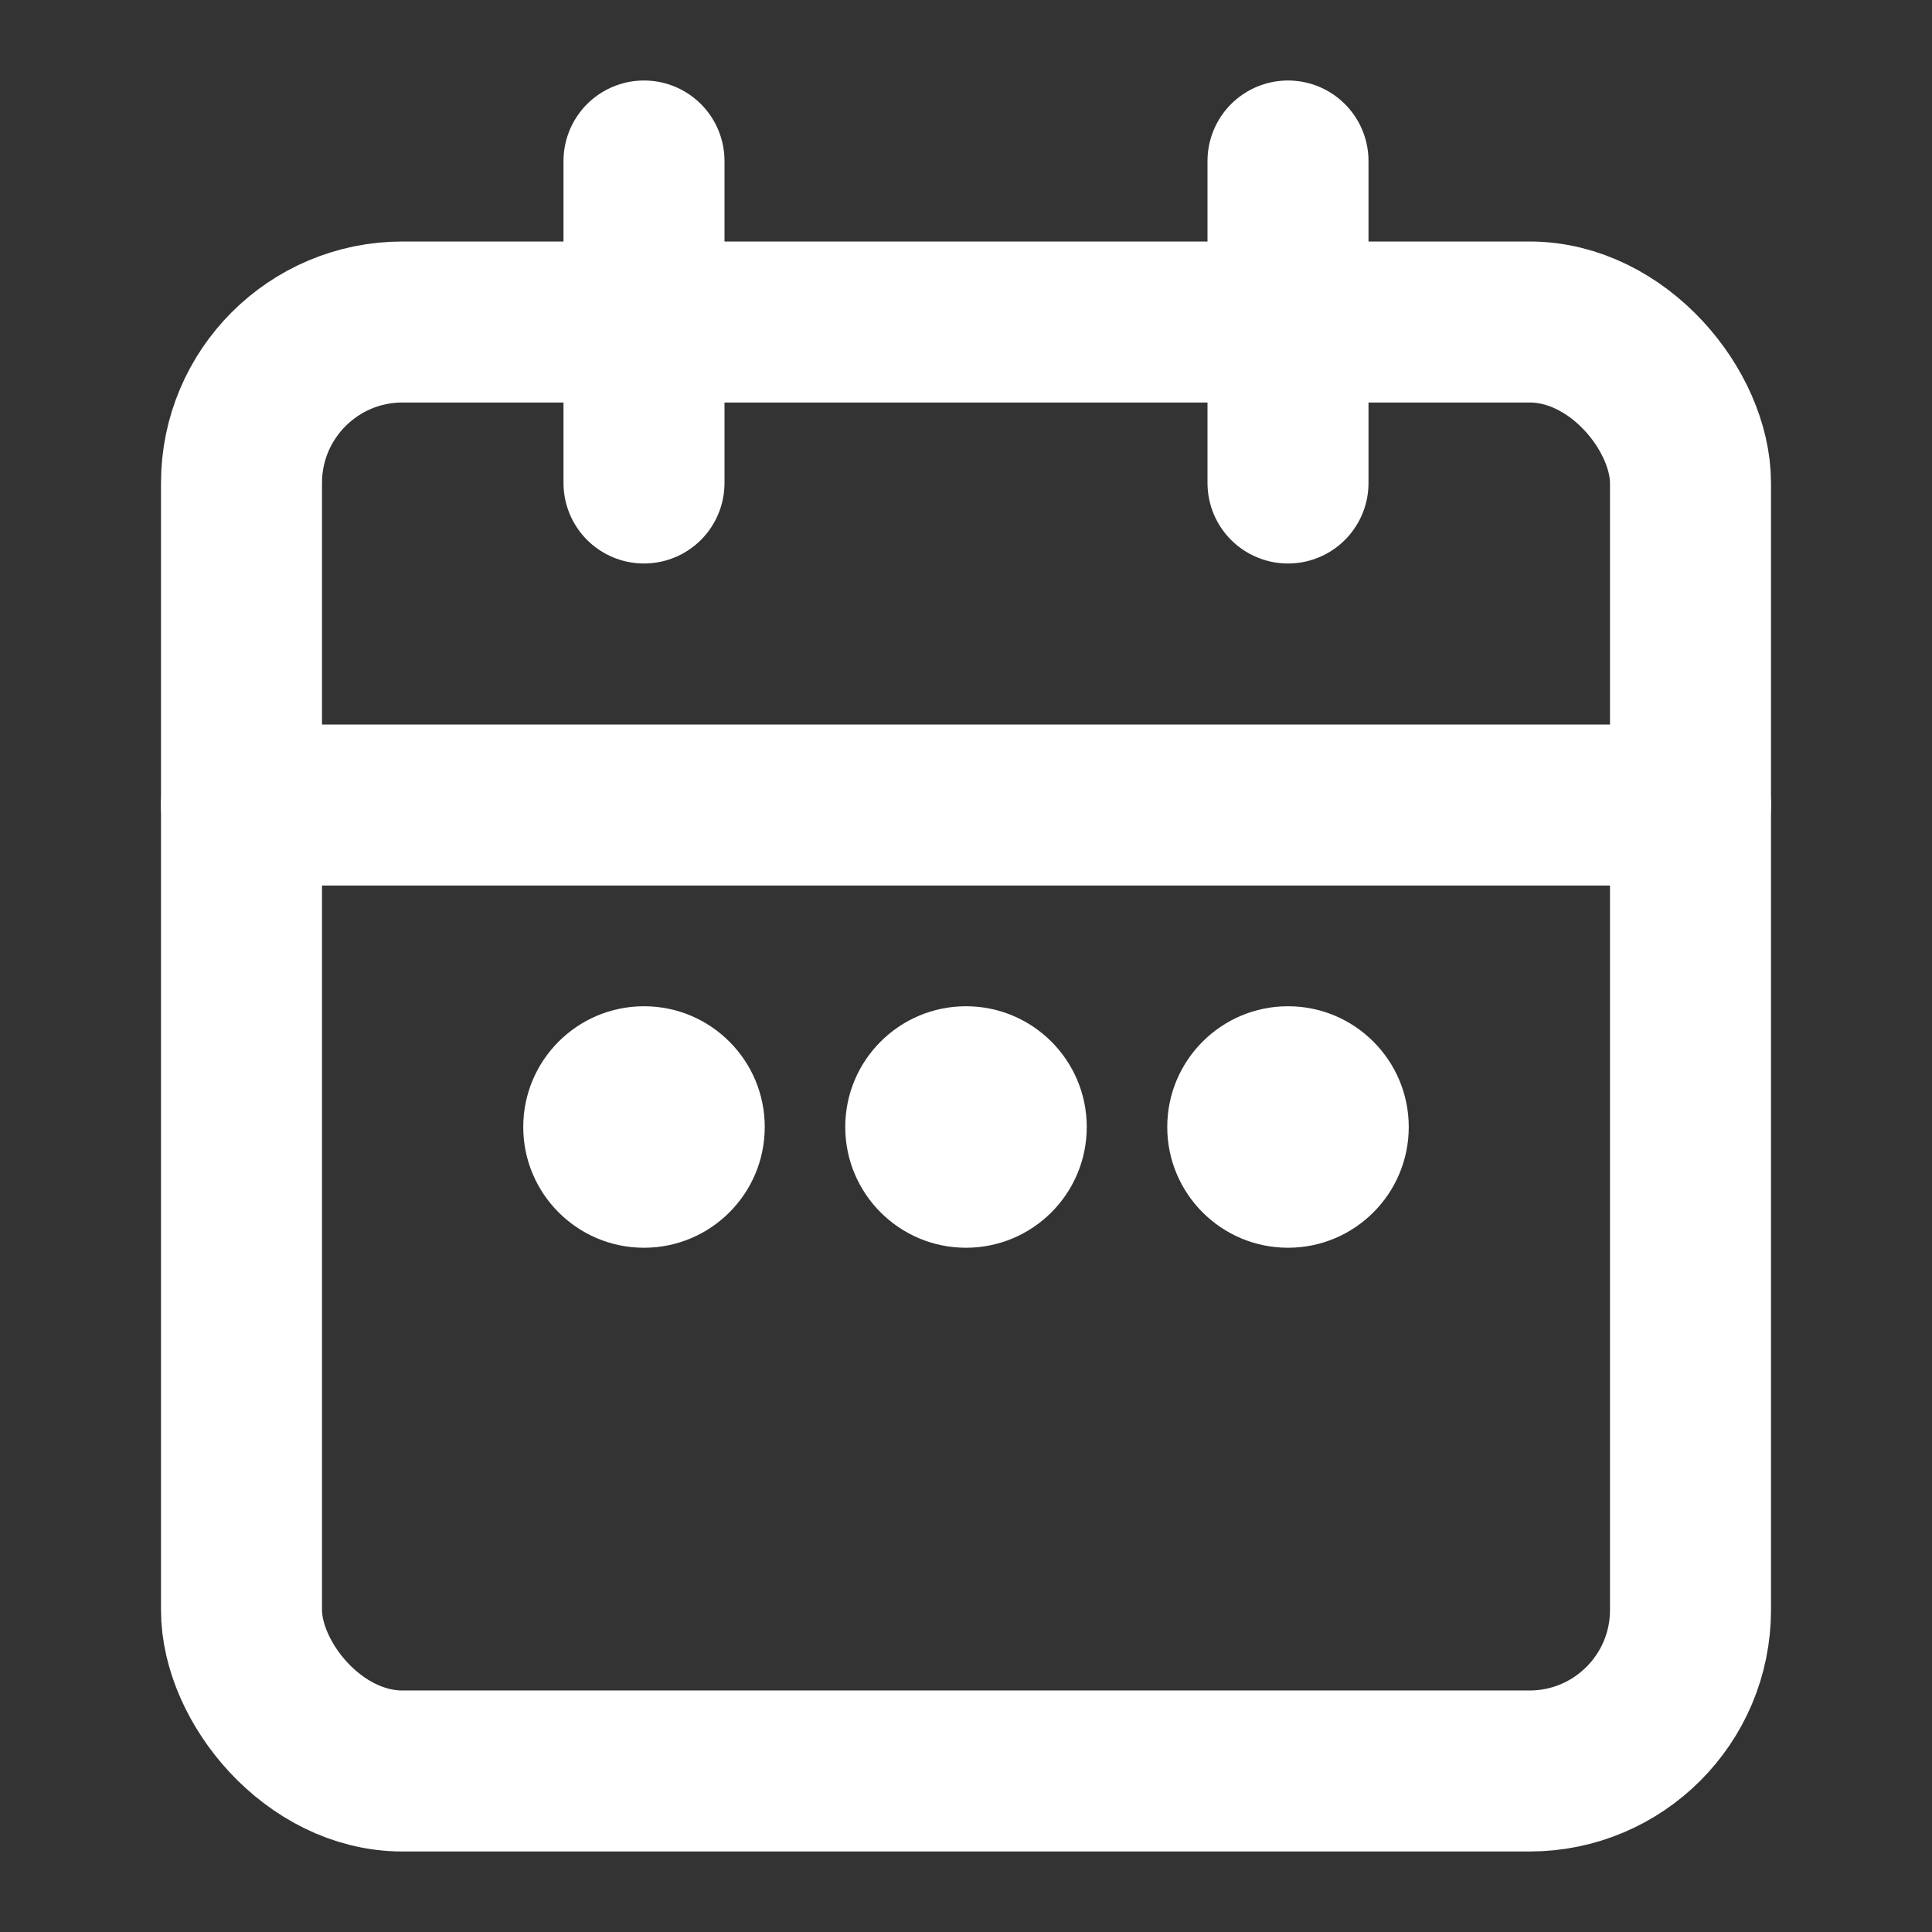 <?xml version="1.0" encoding="UTF-8"?>
<svg width="24" height="24" viewBox="0 0 24 24" fill="none"
    xmlns="http://www.w3.org/2000/svg">
    <rect x="0" y="0" width="24" height="24" fill="#333333" stroke="none"/>
    <rect x="3" y="4" width="18" height="18" rx="2" stroke="#ffffff" stroke-width="2"/>
    <path d="M16 2V6" stroke="#ffffff" stroke-width="2" stroke-linecap="round"/>
    <path d="M8 2V6" stroke="#ffffff" stroke-width="2" stroke-linecap="round"/>
    <path d="M3 10H21" stroke="#ffffff" stroke-width="2" stroke-linecap="round"/>
    <circle cx="8" cy="14" r="1.5" fill="#ffffff"/>
    <circle cx="12" cy="14" r="1.5" fill="#ffffff"/>
    <circle cx="16" cy="14" r="1.5" fill="#ffffff"/>
</svg>